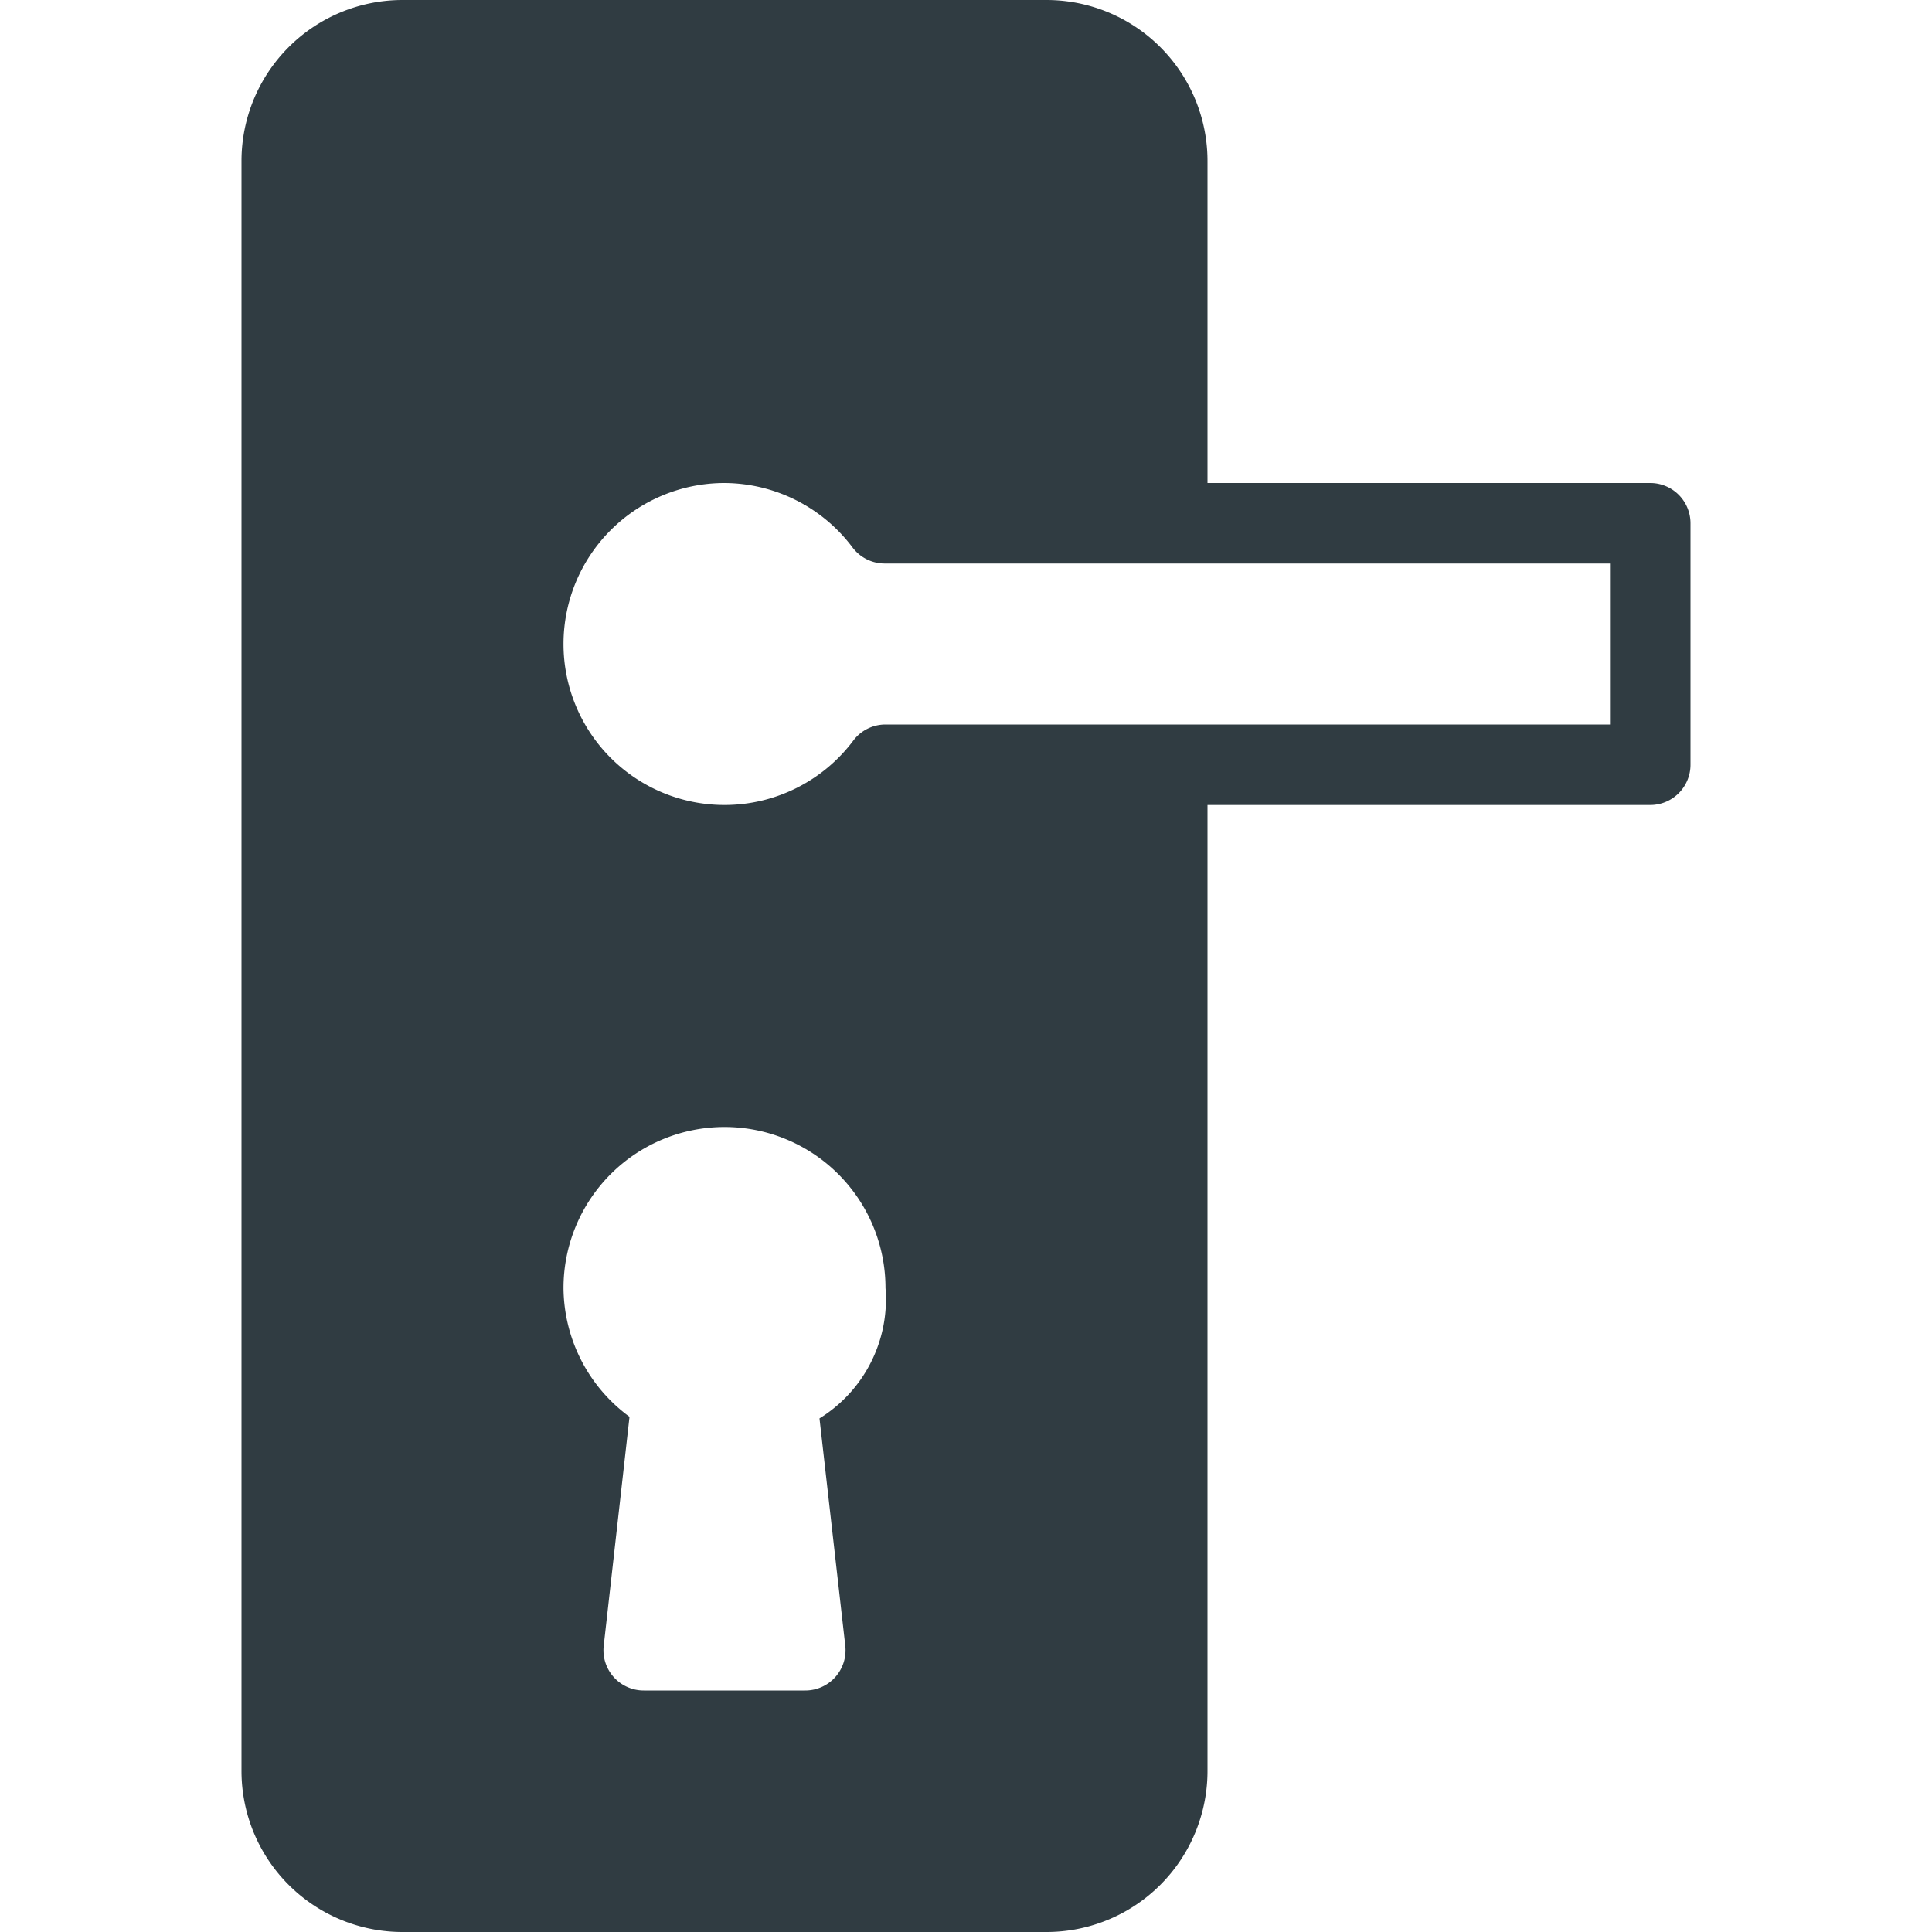 <svg xmlns="http://www.w3.org/2000/svg" viewBox="0 0 24 24">
  <title>Door Lock</title>
  <g id="Door_Lock" data-name="Door Lock">
    <path d="M20.5,6H15V2a2,2,0,0,0-2-2H5A2,2,0,0,0,3,2V22a2,2,0,0,0,2,2h8a2,2,0,0,0,2-2V10h5.5a.5.5,0,0,0,.5-.5v-3A.5.5,0,0,0,20.5,6Zm-10,14.44A.5.5,0,0,1,10,21H8a.5.5,0,0,1-.5-.56l.32-2.84A2,2,0,0,1,7,16a2,2,0,0,1,4,0,1.74,1.74,0,0,1-.82,1.62ZM20,9H11a.5.5,0,0,0-.4.2A2,2,0,0,1,9,10,2,2,0,0,1,9,6a2,2,0,0,1,1.59.8A.5.5,0,0,0,11,7h9Z" style="fill: #303c42"/>
  </g>
</svg>
